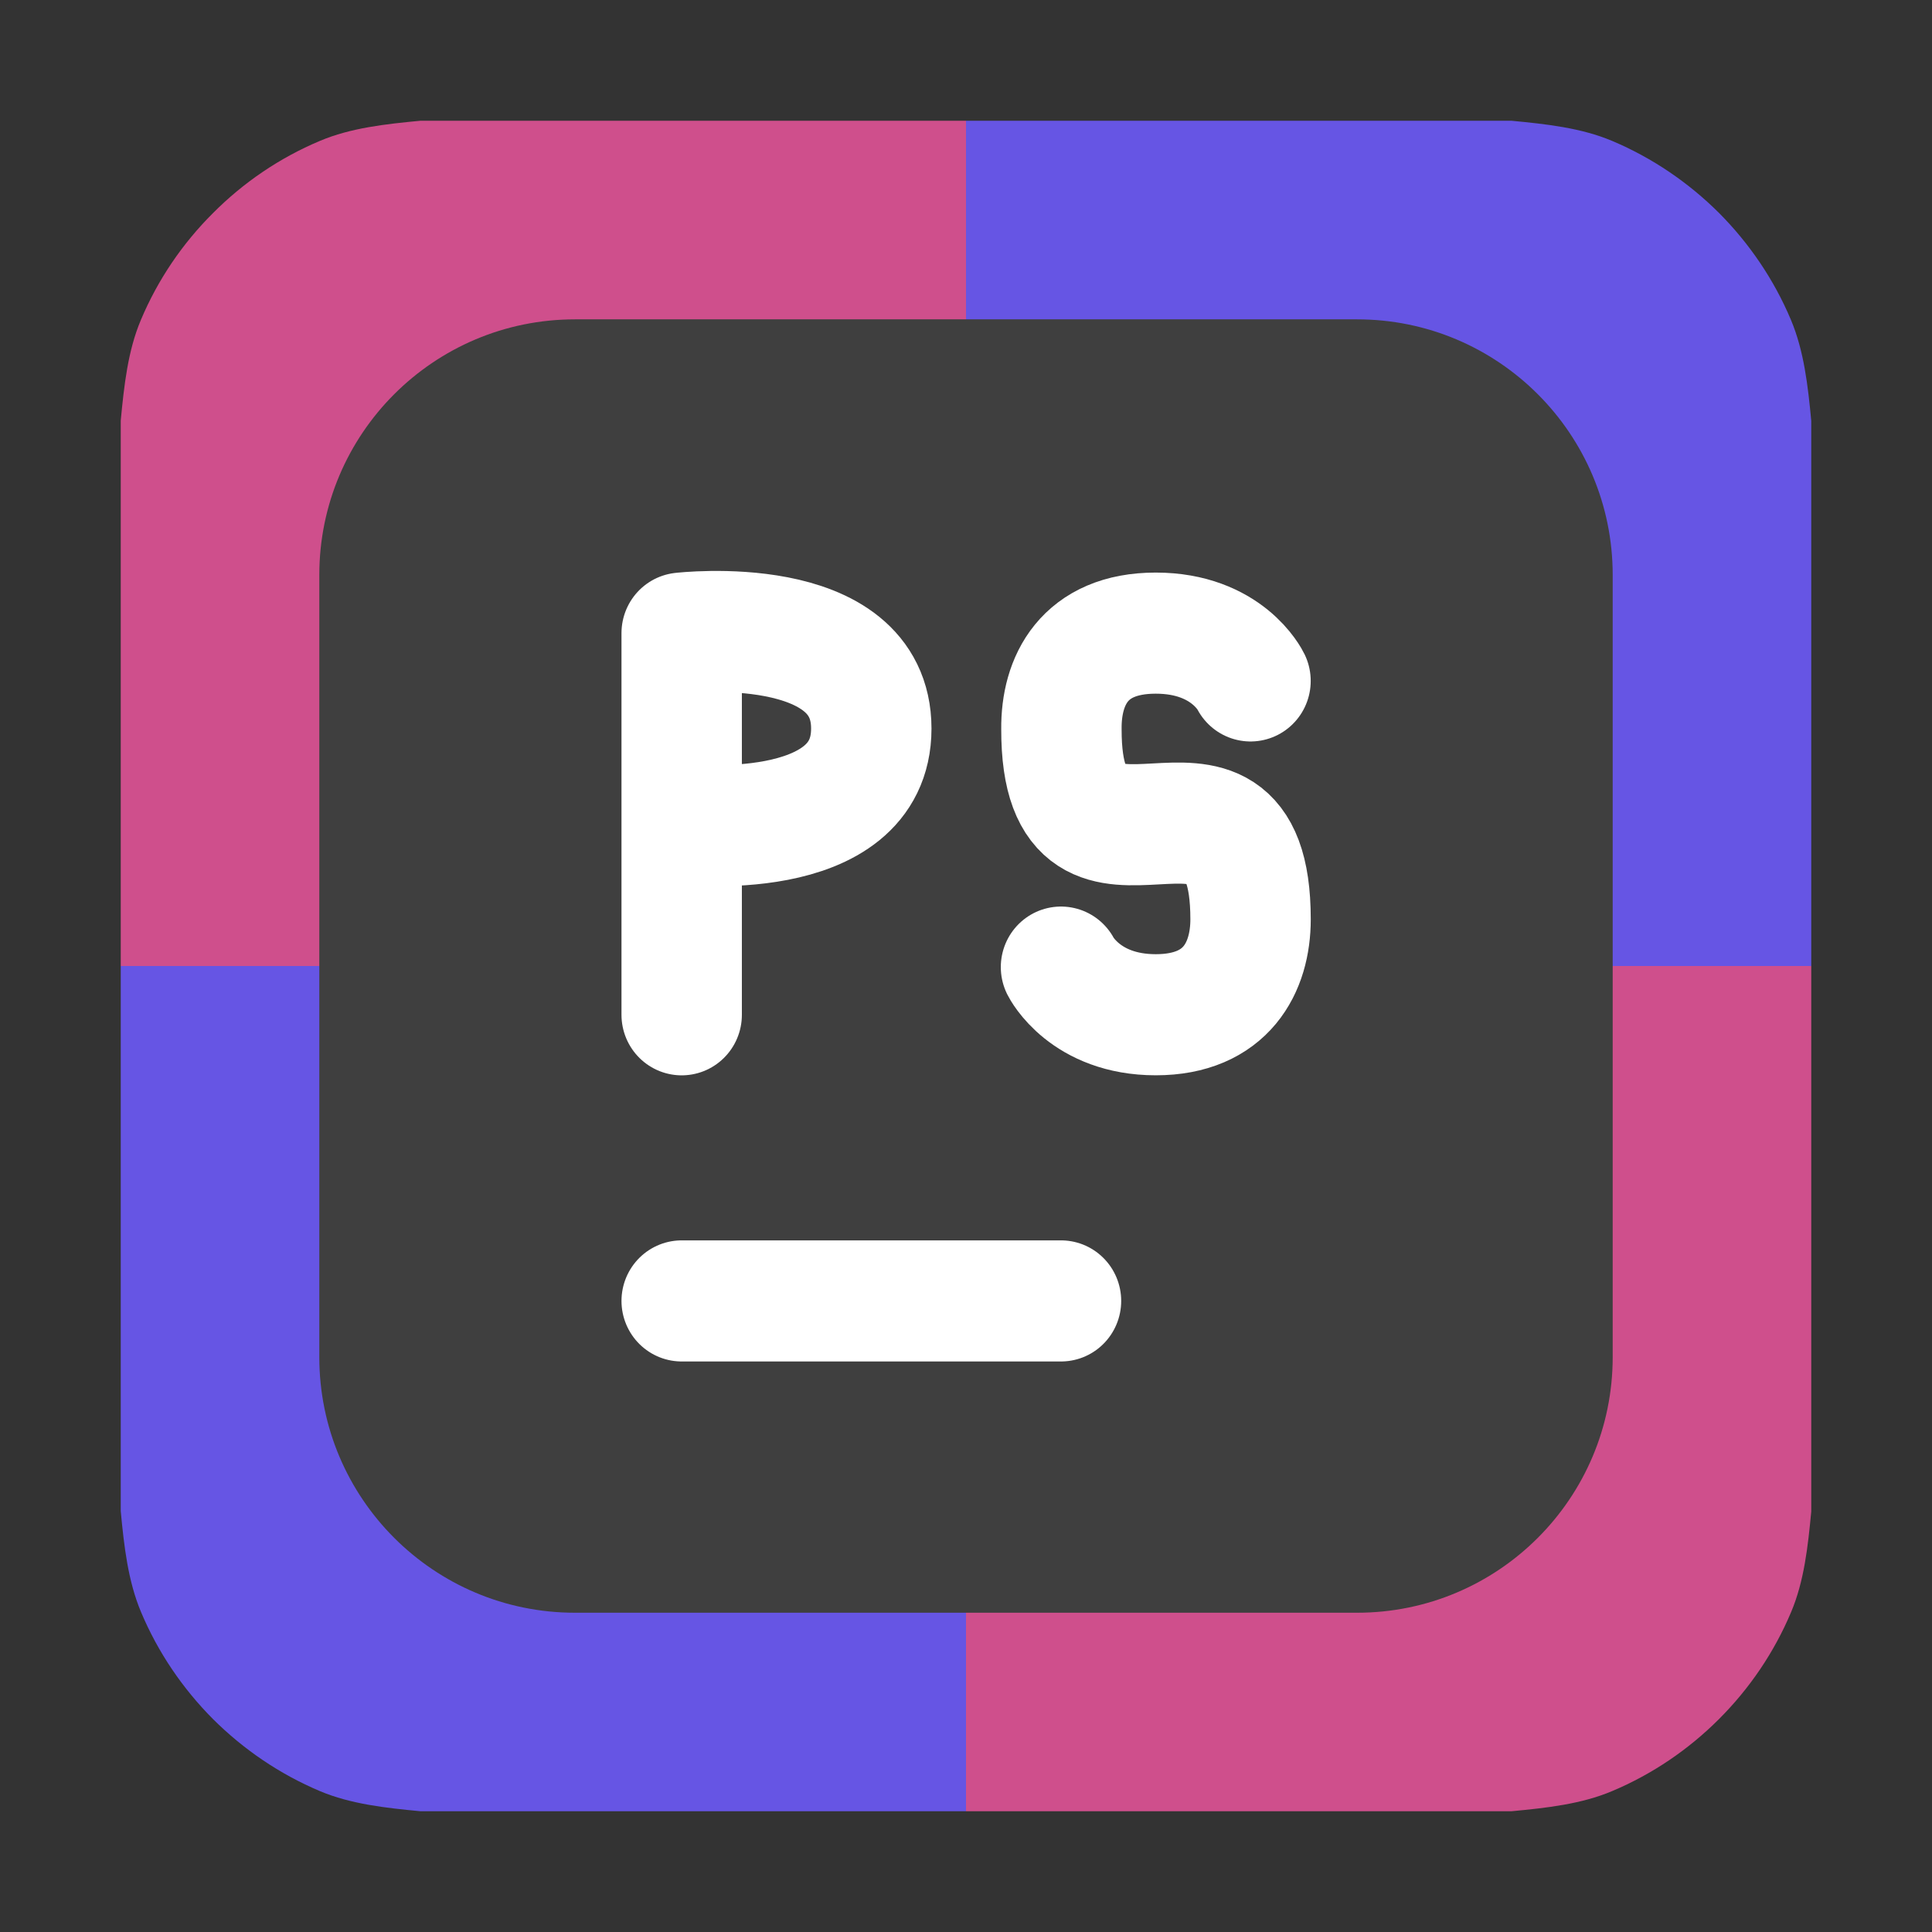 <svg height="48pt" viewBox="0 0 48 48" width="48pt" xmlns="http://www.w3.org/2000/svg"><rect x="0" y="0" width="48" height="48" fill="#333333" stroke="none"/><path d="m45 10.453c-.082-.867-.18-1.734-.504-2.504-.422-1.004-1.035-1.902-1.789-2.66-.758-.754-1.656-1.367-2.656-1.789-.77-.324-1.637-.418-2.5-.5h-13.551v21h21zm0 0" fill="#6655e4"/><path d="m10.445 3c-.863.082-1.73.176-2.496.5-1.004.422-1.902 1.035-2.656 1.793-.758.754-1.371 1.652-1.793 2.656-.324.766-.418 1.633-.5 2.5v13.551h21v-21zm0 0" fill="#cf4f8c"/><path d="m37.551 45c .867-.082 1.734-.176 2.5-.5 1.004-.422 1.902-1.035 2.656-1.789.758-.758 1.371-1.656 1.793-2.66.324-.766.418-1.633.5-2.496v-13.555h-21v21zm0 0" fill="#cf4f8c"/><path d="m3 37.547c.082.867.18 1.734.504 2.504.422 1.004 1.035 1.902 1.789 2.66.758.754 1.656 1.367 2.656 1.789.77.324 1.637.418 2.5.5h13.551v-21h-21zm0 0" fill="#6655e4"/><path d="m14.285 7.934h19.43c3.508 0 6.352 2.844 6.352 6.352v19.43c0 3.508-2.844 6.352-6.352 6.352h-19.43c-3.508 0-6.352-2.844-6.352-6.352v-19.43c0-3.508 2.844-6.352 6.352-6.352zm0 0" fill="#3f3f3f" fill-rule="evenodd"/><g fill="none" stroke="#fff" stroke-linecap="round" stroke-width="2.539" transform="matrix(1.178 0 0 1.185 6.333 5.066)"><path d="m9.001 23h8"/><path d="m9.001 13.001s3.999.465 3.999-2.001c0-2.463-3.999-2.001-3.999-2.001m0 8.002v-7.998" stroke-linejoin="bevel"/><path d="m17.001 16.001s.504.999 1.999.999 1.999-.999 1.999-2.001c0-4.214-3.999.211-3.989-3.989-.01-1.009.474-2.011 1.989-2.011 1.515 0 1.999 1.002 1.999 1.002" stroke-linejoin="round"/></g></svg>
